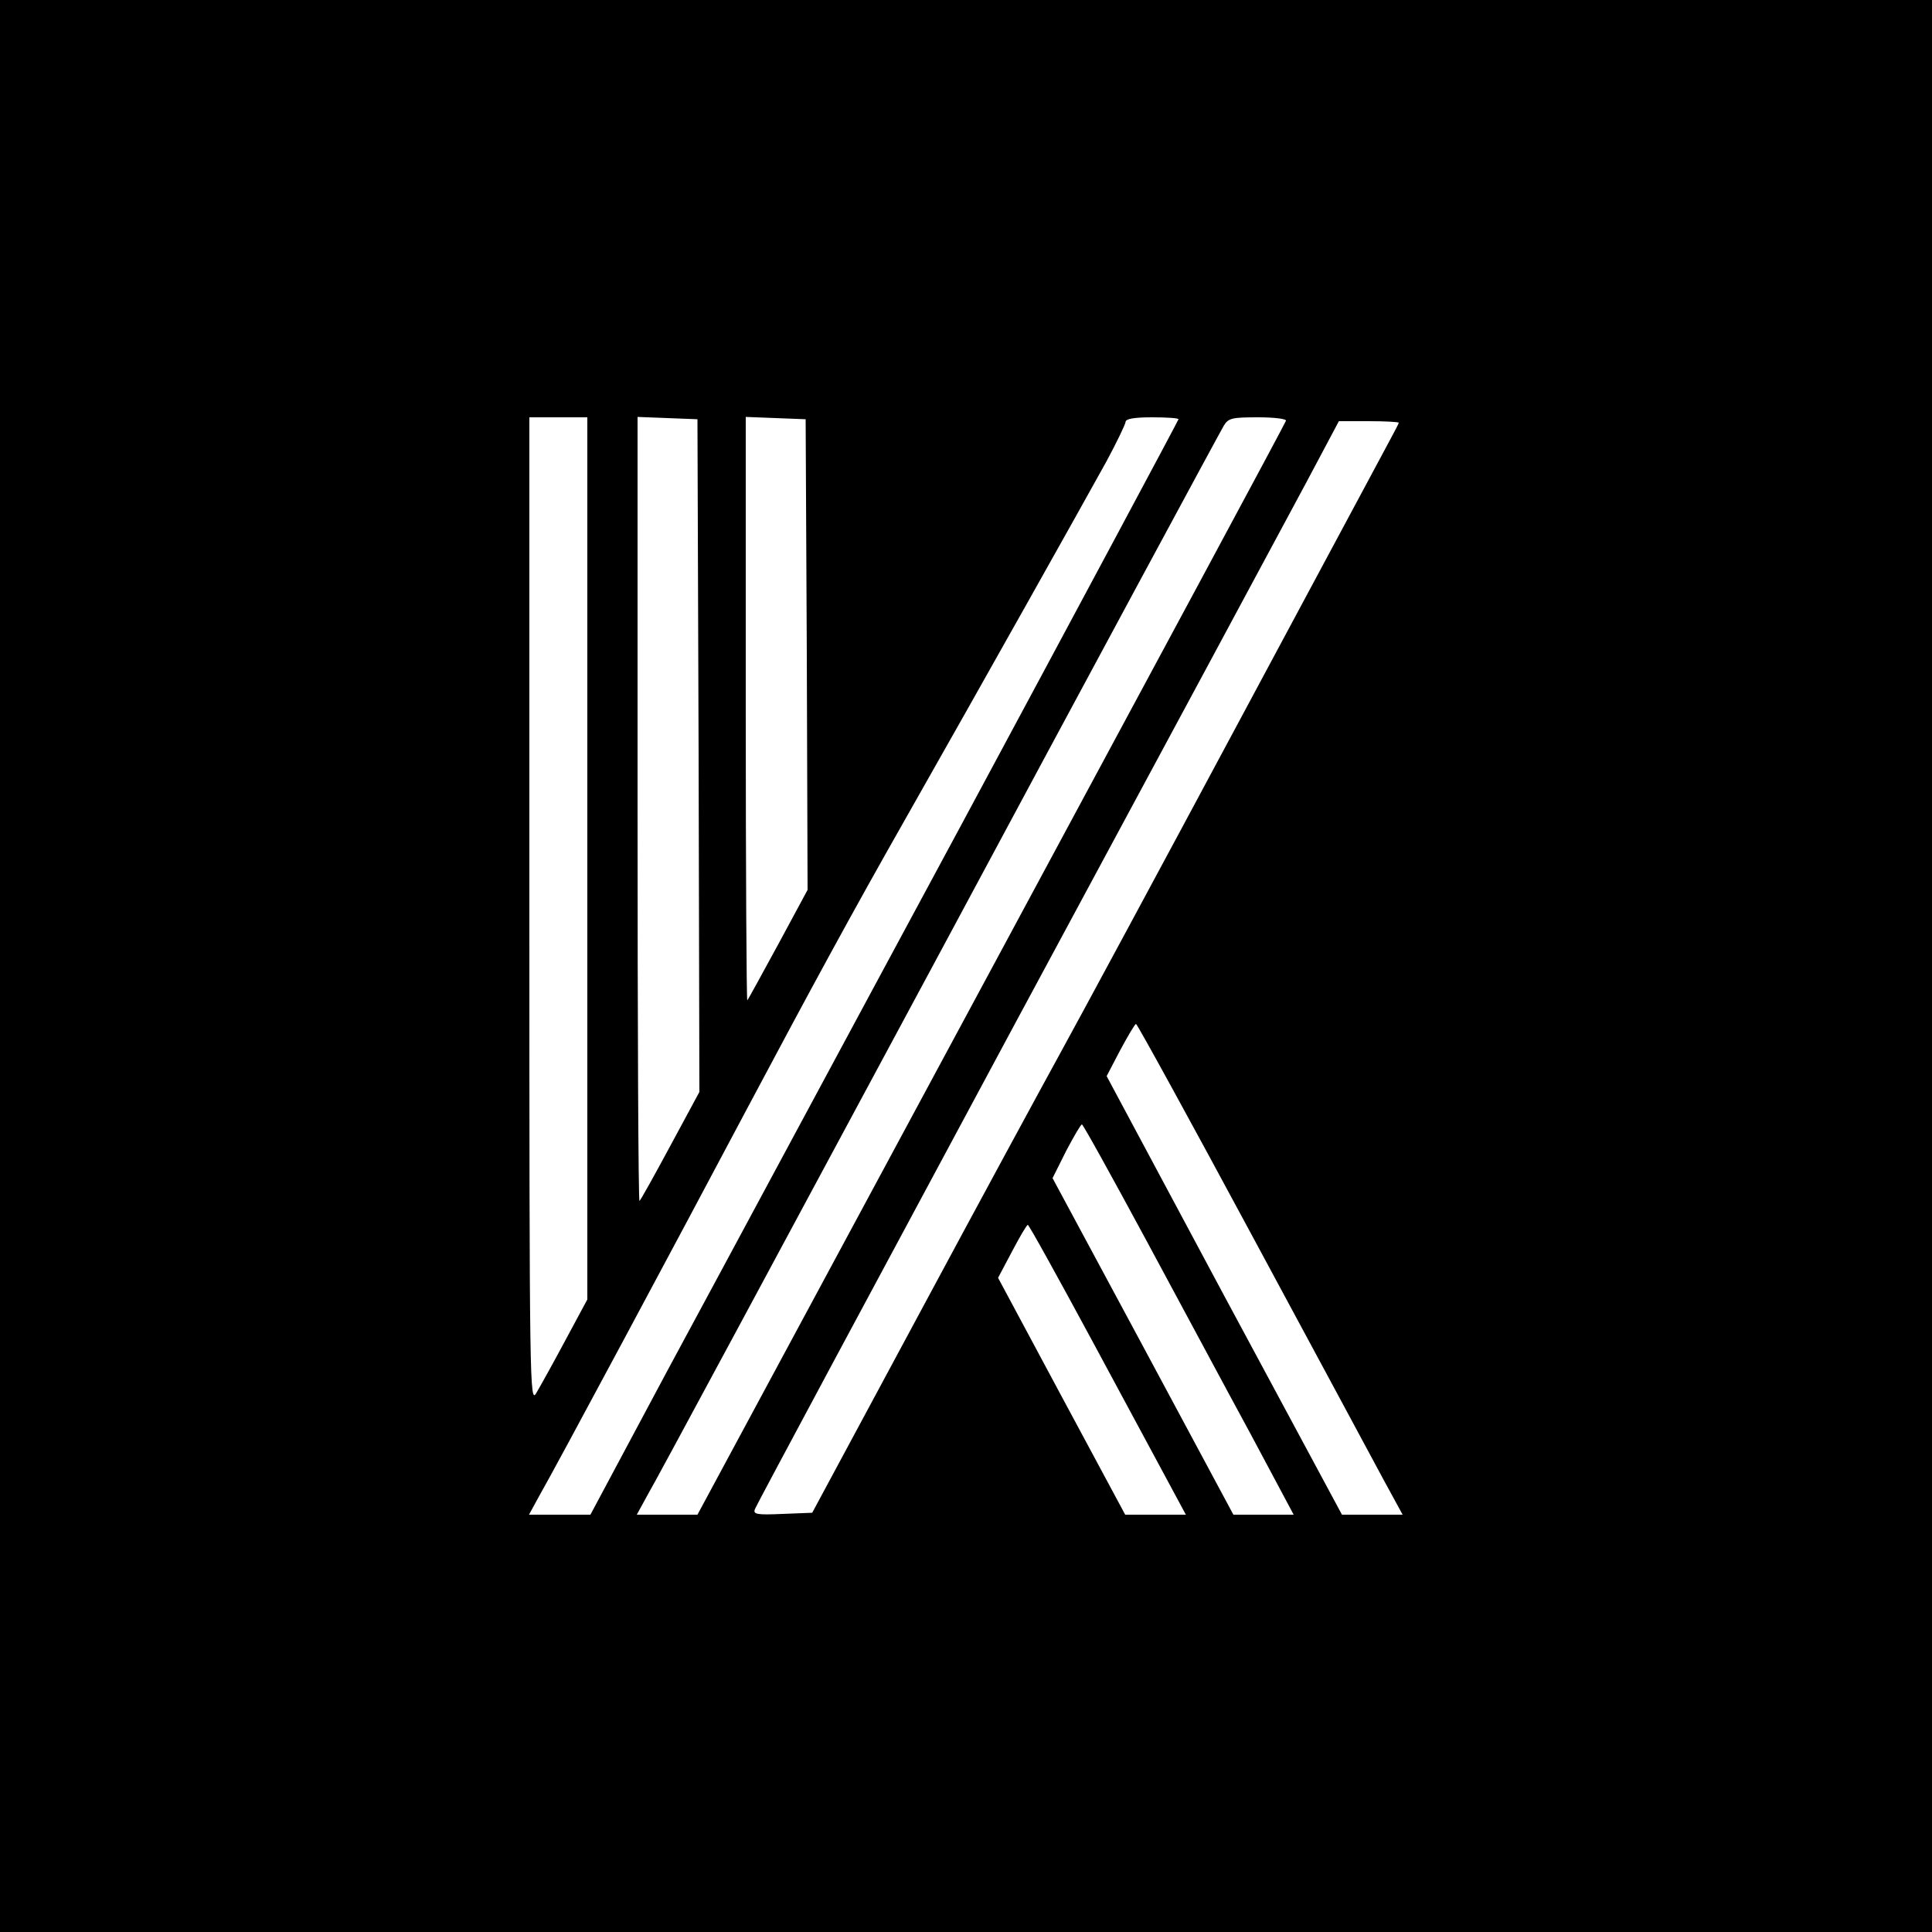 <?xml version="1.0" standalone="no"?>
<!DOCTYPE svg PUBLIC "-//W3C//DTD SVG 20010904//EN"
 "http://www.w3.org/TR/2001/REC-SVG-20010904/DTD/svg10.dtd">
<svg version="1.0" xmlns="http://www.w3.org/2000/svg"
 width="500pt" height="500pt" viewBox="0 0 500 500"
 preserveAspectRatio="xMidYMid meet">
<g transform="translate(0,500) scale(0.1,-0.1)"
fill="#000000" stroke="none">
<path d="M0 2500 l0 -2500 2500 0 2500 0 0 2500 0 2500 -2500 0 -2500 0 0
-2500z m1520 279 l0 -1142 -57 -106 c-31 -58 -65 -119 -75 -136 -17 -29 -18 8
-18 1248 l0 1277 75 0 75 0 0 -1141z m288 265 l2 -870 -75 -139 c-41 -76 -77
-141 -80 -143 -3 -3 -5 452 -5 1012 l0 1017 78 -3 77 -3 3 -871z m280 262 l2
-609 -76 -141 c-42 -77 -78 -143 -80 -145 -2 -2 -4 336 -4 753 l0 757 78 -3
77 -3 3 -609z m962 609 c0 -2 -251 -471 -558 -1042 -308 -571 -650 -1208 -762
-1415 l-202 -378 -80 0 -79 0 29 53 c37 64 353 654 535 997 167 314 274 511
407 745 210 370 460 816 523 930 27 50 49 96 50 103 0 8 21 12 69 12 37 0 68
-2 68 -5z m278 -4 c-1 -5 -345 -644 -763 -1420 l-760 -1411 -78 0 -79 0 29 53
c17 28 355 657 753 1397 397 740 729 1355 737 1368 12 20 21 22 89 22 42 0 74
-4 72 -9z m292 -5 c0 -2 -11 -23 -24 -47 -13 -24 -189 -352 -391 -729 -202
-377 -408 -759 -458 -850 -50 -91 -216 -397 -368 -680 l-277 -515 -77 -3 c-67
-3 -77 -1 -71 13 3 9 307 575 674 1258 368 683 707 1313 753 1399 l84 158 78
0 c42 0 77 -2 77 -4z m-380 -2103 c162 -301 316 -586 342 -635 l48 -88 -79 0
-78 0 -305 567 -304 568 35 67 c20 37 38 68 41 68 3 0 138 -246 300 -547z
m-275 -10 c88 -163 210 -391 272 -505 l111 -208 -78 0 -78 0 -234 436 -234
435 35 70 c20 38 38 69 41 69 3 0 77 -134 165 -297z m-140 -260 c88 -163 179
-332 202 -375 l42 -78 -78 0 -79 0 -165 307 -164 306 36 68 c20 38 38 69 41
69 3 0 77 -134 165 -297z"/>
</g>
</svg>
